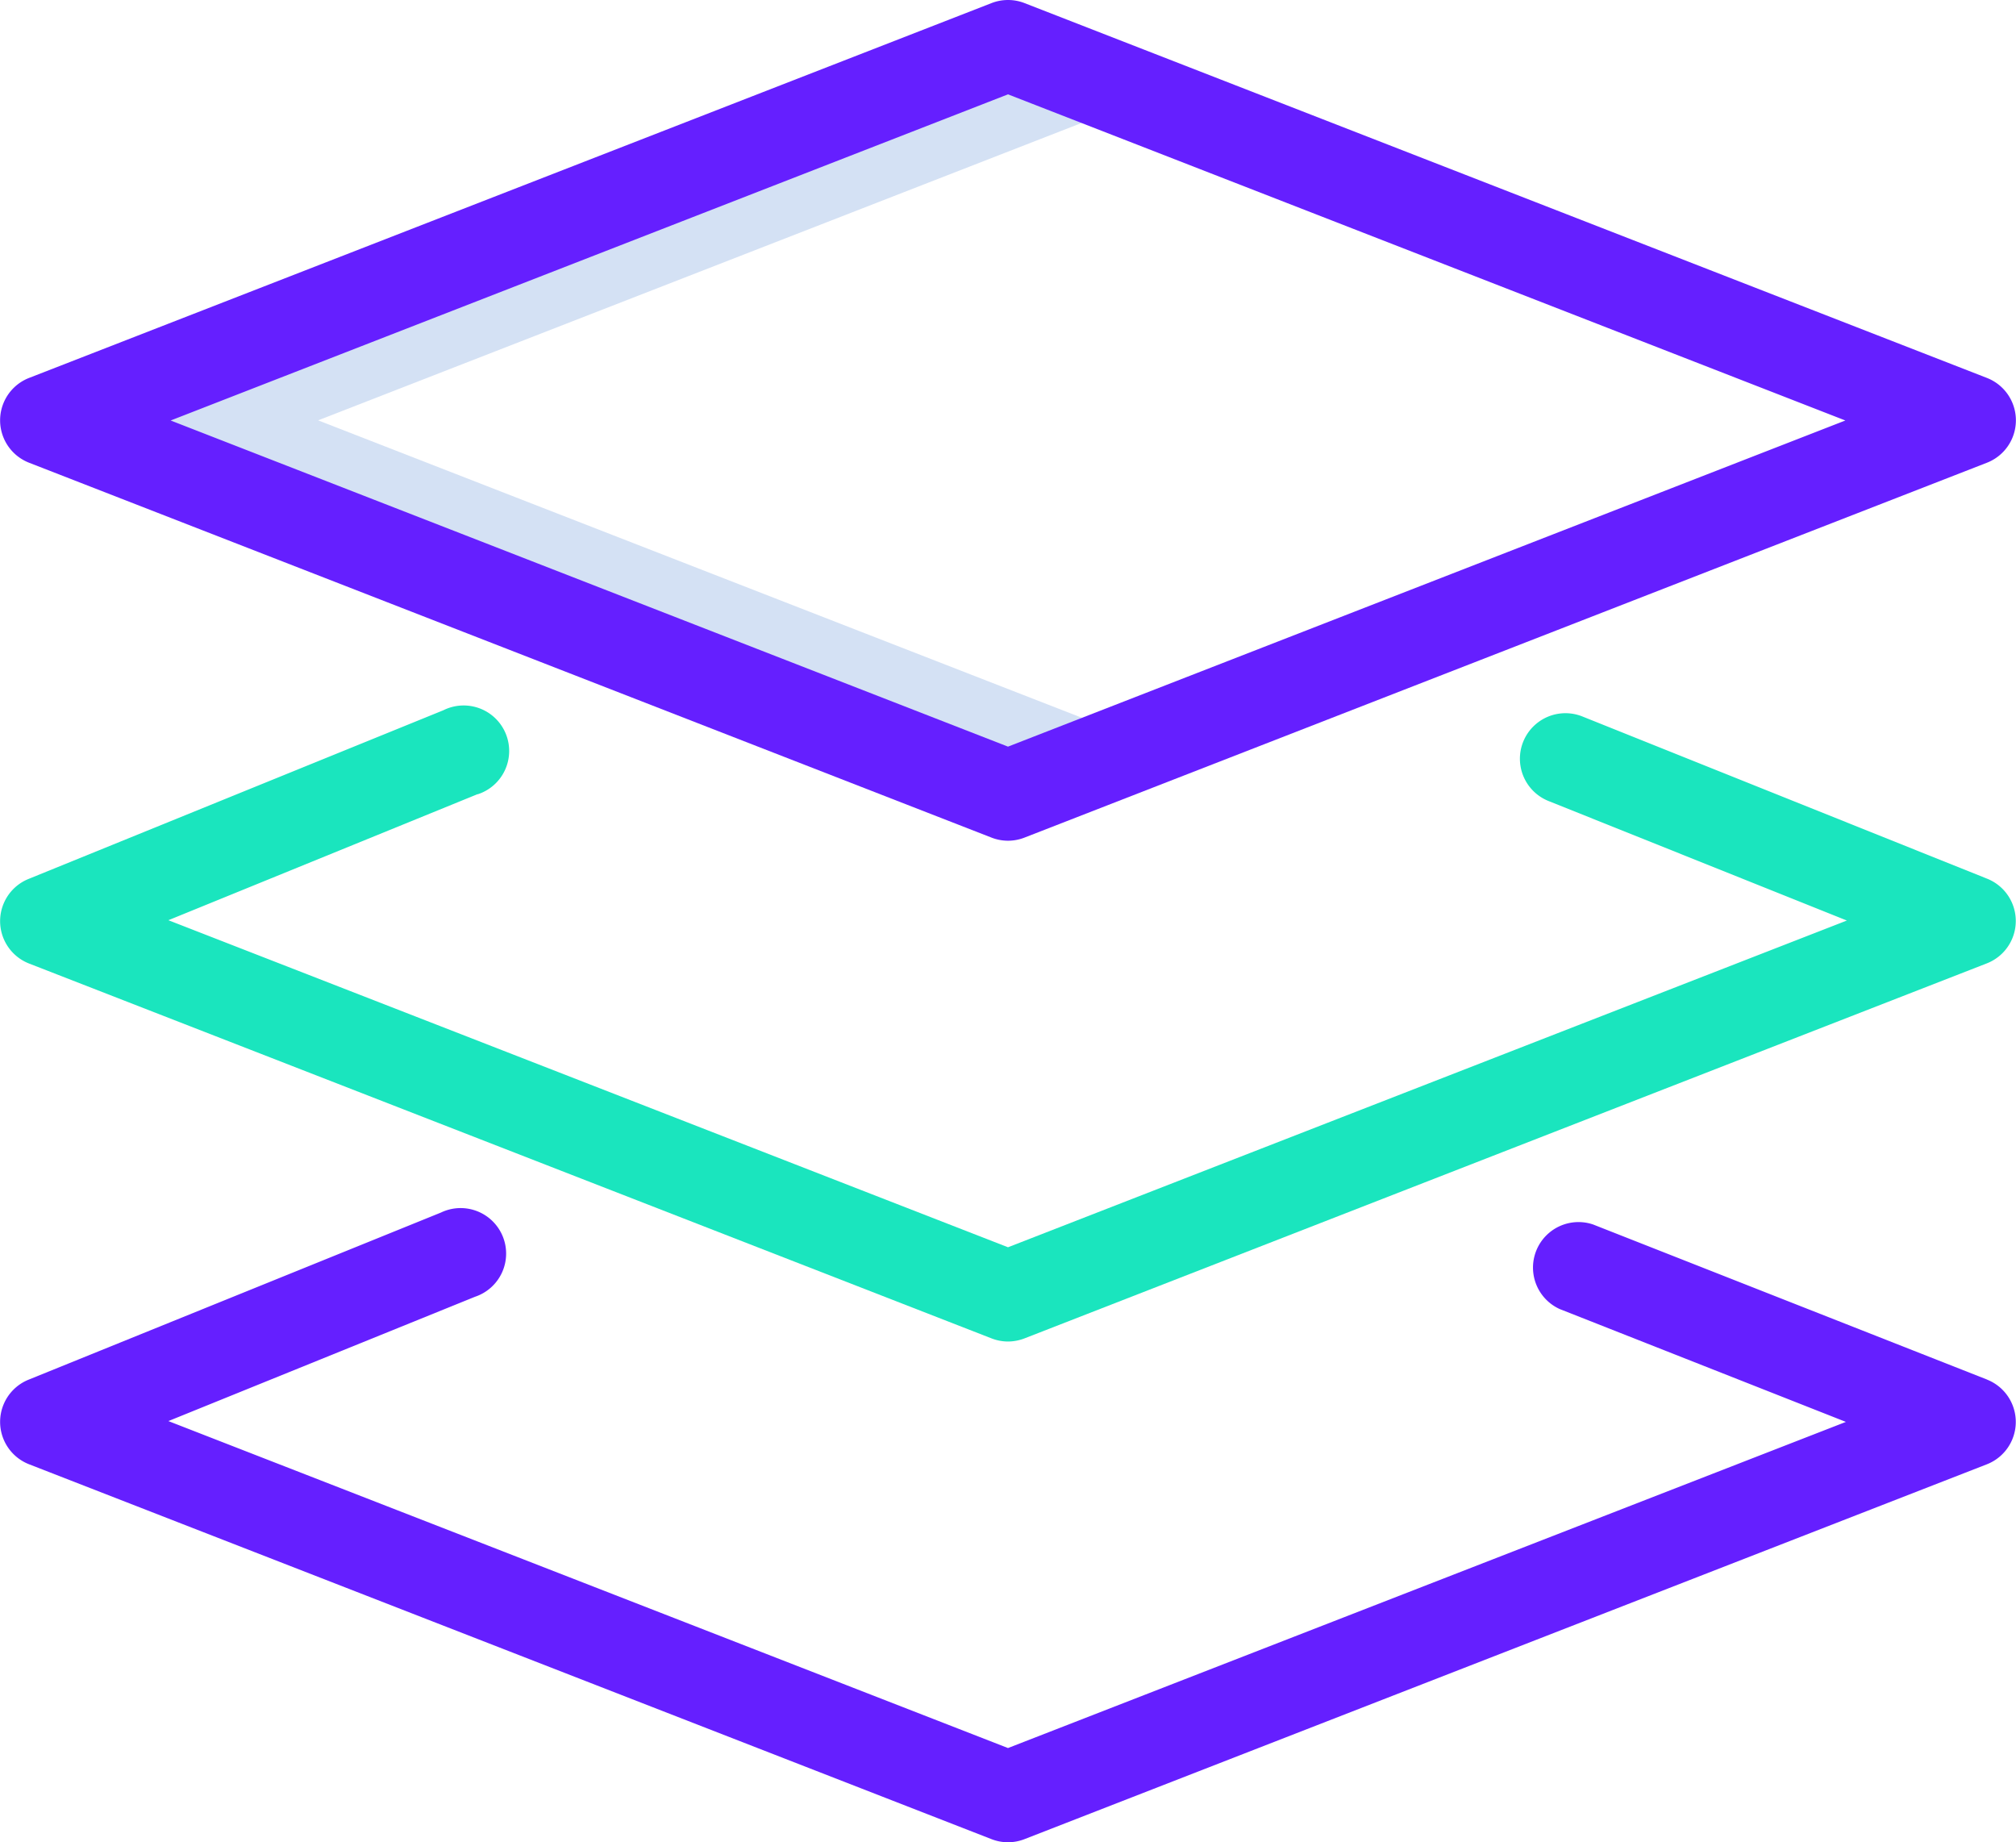 <svg id="Слой_1" data-name="Слой 1" xmlns="http://www.w3.org/2000/svg" viewBox="0 0 443 404.79"><defs><style>.cls-1{fill:#d4e1f4;}.cls-2{fill:#1ae5be;}.cls-3{fill:#651fff;}</style></defs><title>layers</title><path class="cls-1" d="M69.9,112.94,251.46,42.23l-30-11.67L10,112.94,221.5,195.32l30-11.67Z" transform="translate(0 -20.58)"/><path class="cls-2" d="M221.5,315.34a10,10,0,0,1-3.62-.69L6.37,232.28a10,10,0,0,1-.14-18.56l91.19-37.08A10,10,0,1,1,105,195.09l-.1,0L37,222.77,221.5,294.63l184.33-71.79-65.55-26.26A10,10,0,1,1,347.71,178l89,35.67a10,10,0,0,1-.09,18.57L225.13,314.65A10.26,10.26,0,0,1,221.5,315.34Z" transform="translate(0 -20.58)"/><path class="cls-3" d="M436.64,103.63,225.13,21.26a10,10,0,0,0-7.25,0L6.36,103.63a10,10,0,0,0,0,18.61l211.52,82.38a9.94,9.94,0,0,0,7.24,0l211.52-82.38a10,10,0,0,0,0-18.61Zm-215.14,81-184-71.66,184-71.66,184,71.66Z" transform="translate(0 -20.58)"/><path class="cls-3" d="M436.67,323.71l-86.61-34.09a10,10,0,0,0-7.31,18.59L405.62,333,221.5,404.66,37,332.82l67.37-27.31A10,10,0,1,0,96.9,287L6.24,323.74a10,10,0,0,0,.12,18.56l211.52,82.38a9.94,9.94,0,0,0,7.24,0L436.64,342.3a10,10,0,0,0,0-18.59Z" transform="translate(0 -20.58)"/></svg>